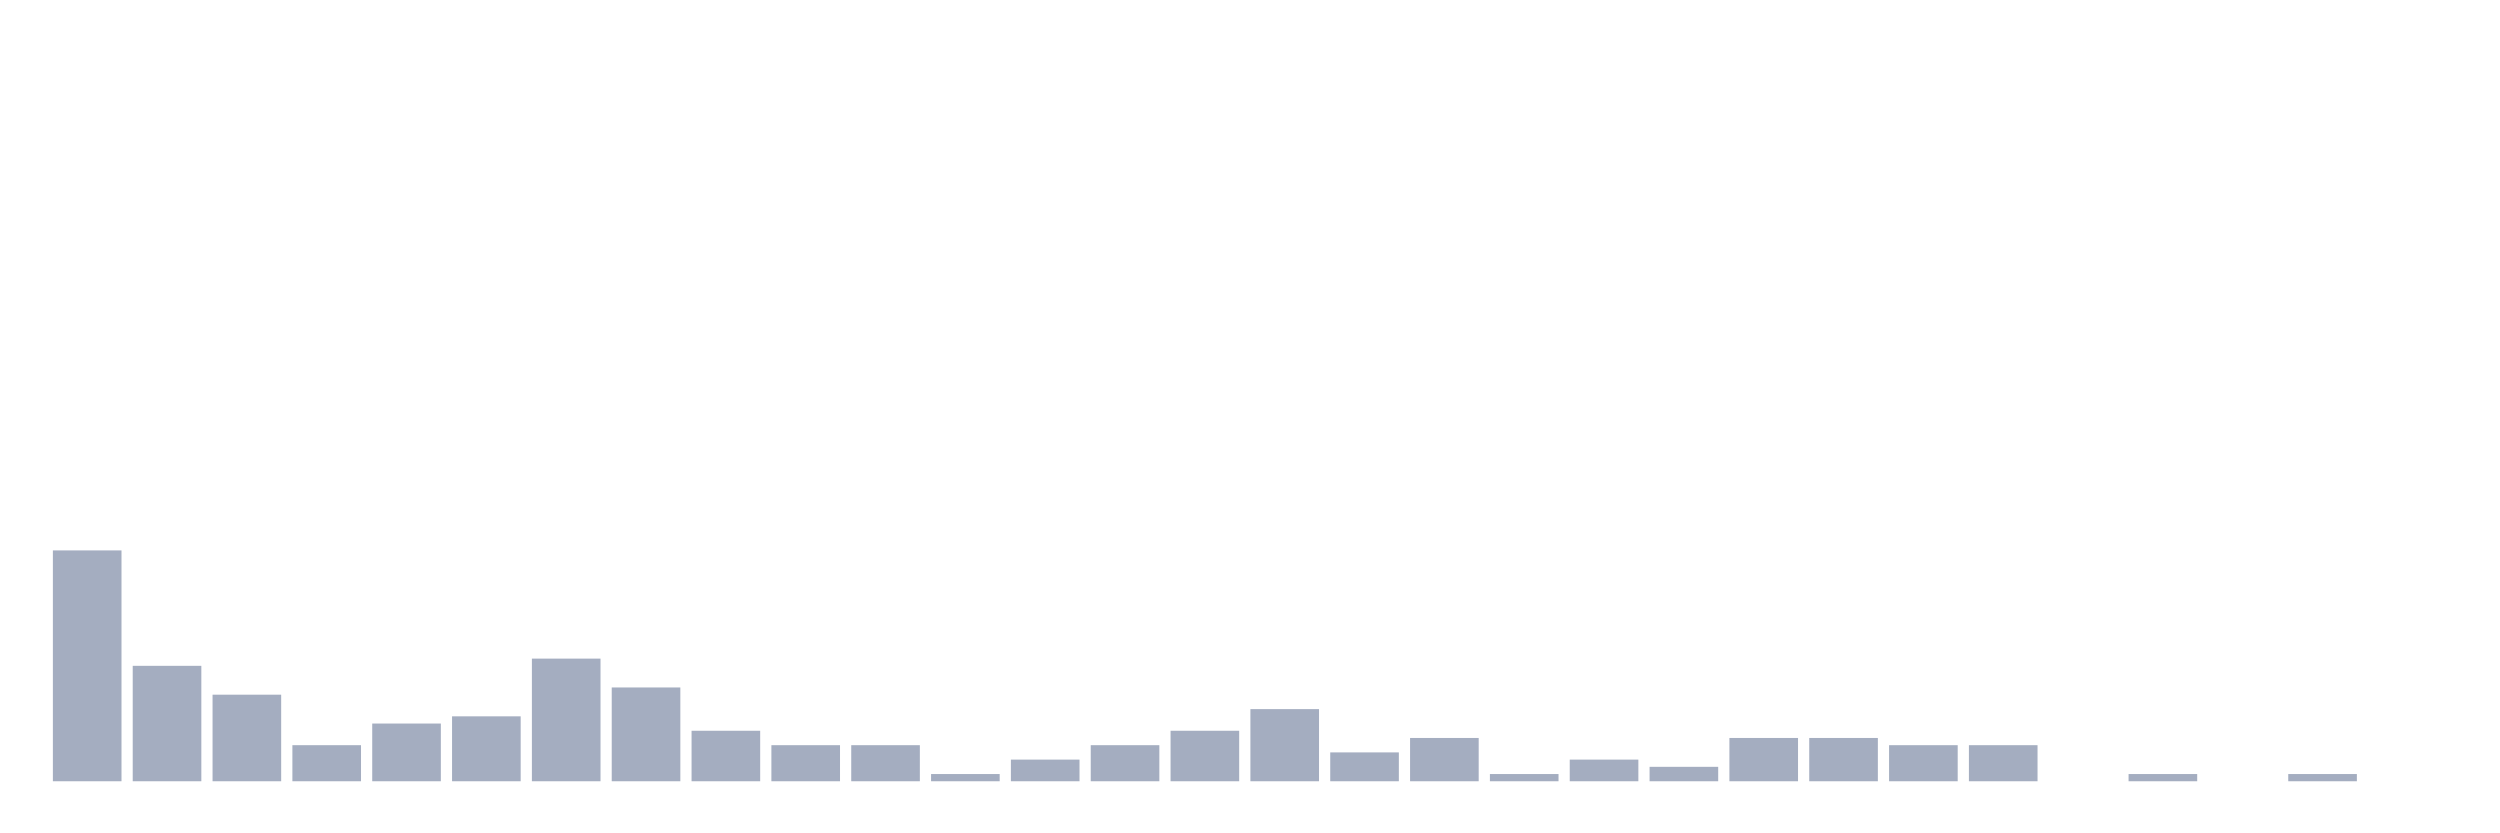 <svg xmlns="http://www.w3.org/2000/svg" viewBox="0 0 480 160"><g transform="translate(10,10)"><rect class="bar" x="0.153" width="13.175" y="95.679" height="44.321" fill="rgb(164,173,192)"></rect><rect class="bar" x="15.482" width="13.175" y="117.839" height="22.161" fill="rgb(164,173,192)"></rect><rect class="bar" x="30.81" width="13.175" y="123.38" height="16.62" fill="rgb(164,173,192)"></rect><rect class="bar" x="46.138" width="13.175" y="133.075" height="6.925" fill="rgb(164,173,192)"></rect><rect class="bar" x="61.466" width="13.175" y="128.92" height="11.08" fill="rgb(164,173,192)"></rect><rect class="bar" x="76.794" width="13.175" y="127.535" height="12.465" fill="rgb(164,173,192)"></rect><rect class="bar" x="92.123" width="13.175" y="116.454" height="23.546" fill="rgb(164,173,192)"></rect><rect class="bar" x="107.451" width="13.175" y="121.994" height="18.006" fill="rgb(164,173,192)"></rect><rect class="bar" x="122.779" width="13.175" y="130.305" height="9.695" fill="rgb(164,173,192)"></rect><rect class="bar" x="138.107" width="13.175" y="133.075" height="6.925" fill="rgb(164,173,192)"></rect><rect class="bar" x="153.436" width="13.175" y="133.075" height="6.925" fill="rgb(164,173,192)"></rect><rect class="bar" x="168.764" width="13.175" y="138.615" height="1.385" fill="rgb(164,173,192)"></rect><rect class="bar" x="184.092" width="13.175" y="135.845" height="4.155" fill="rgb(164,173,192)"></rect><rect class="bar" x="199.42" width="13.175" y="133.075" height="6.925" fill="rgb(164,173,192)"></rect><rect class="bar" x="214.748" width="13.175" y="130.305" height="9.695" fill="rgb(164,173,192)"></rect><rect class="bar" x="230.077" width="13.175" y="126.15" height="13.85" fill="rgb(164,173,192)"></rect><rect class="bar" x="245.405" width="13.175" y="134.46" height="5.54" fill="rgb(164,173,192)"></rect><rect class="bar" x="260.733" width="13.175" y="131.69" height="8.31" fill="rgb(164,173,192)"></rect><rect class="bar" x="276.061" width="13.175" y="138.615" height="1.385" fill="rgb(164,173,192)"></rect><rect class="bar" x="291.39" width="13.175" y="135.845" height="4.155" fill="rgb(164,173,192)"></rect><rect class="bar" x="306.718" width="13.175" y="137.23" height="2.77" fill="rgb(164,173,192)"></rect><rect class="bar" x="322.046" width="13.175" y="131.69" height="8.31" fill="rgb(164,173,192)"></rect><rect class="bar" x="337.374" width="13.175" y="131.69" height="8.31" fill="rgb(164,173,192)"></rect><rect class="bar" x="352.702" width="13.175" y="133.075" height="6.925" fill="rgb(164,173,192)"></rect><rect class="bar" x="368.031" width="13.175" y="133.075" height="6.925" fill="rgb(164,173,192)"></rect><rect class="bar" x="383.359" width="13.175" y="140" height="0" fill="rgb(164,173,192)"></rect><rect class="bar" x="398.687" width="13.175" y="138.615" height="1.385" fill="rgb(164,173,192)"></rect><rect class="bar" x="414.015" width="13.175" y="140" height="0" fill="rgb(164,173,192)"></rect><rect class="bar" x="429.344" width="13.175" y="138.615" height="1.385" fill="rgb(164,173,192)"></rect><rect class="bar" x="444.672" width="13.175" y="140" height="0" fill="rgb(164,173,192)"></rect></g></svg>